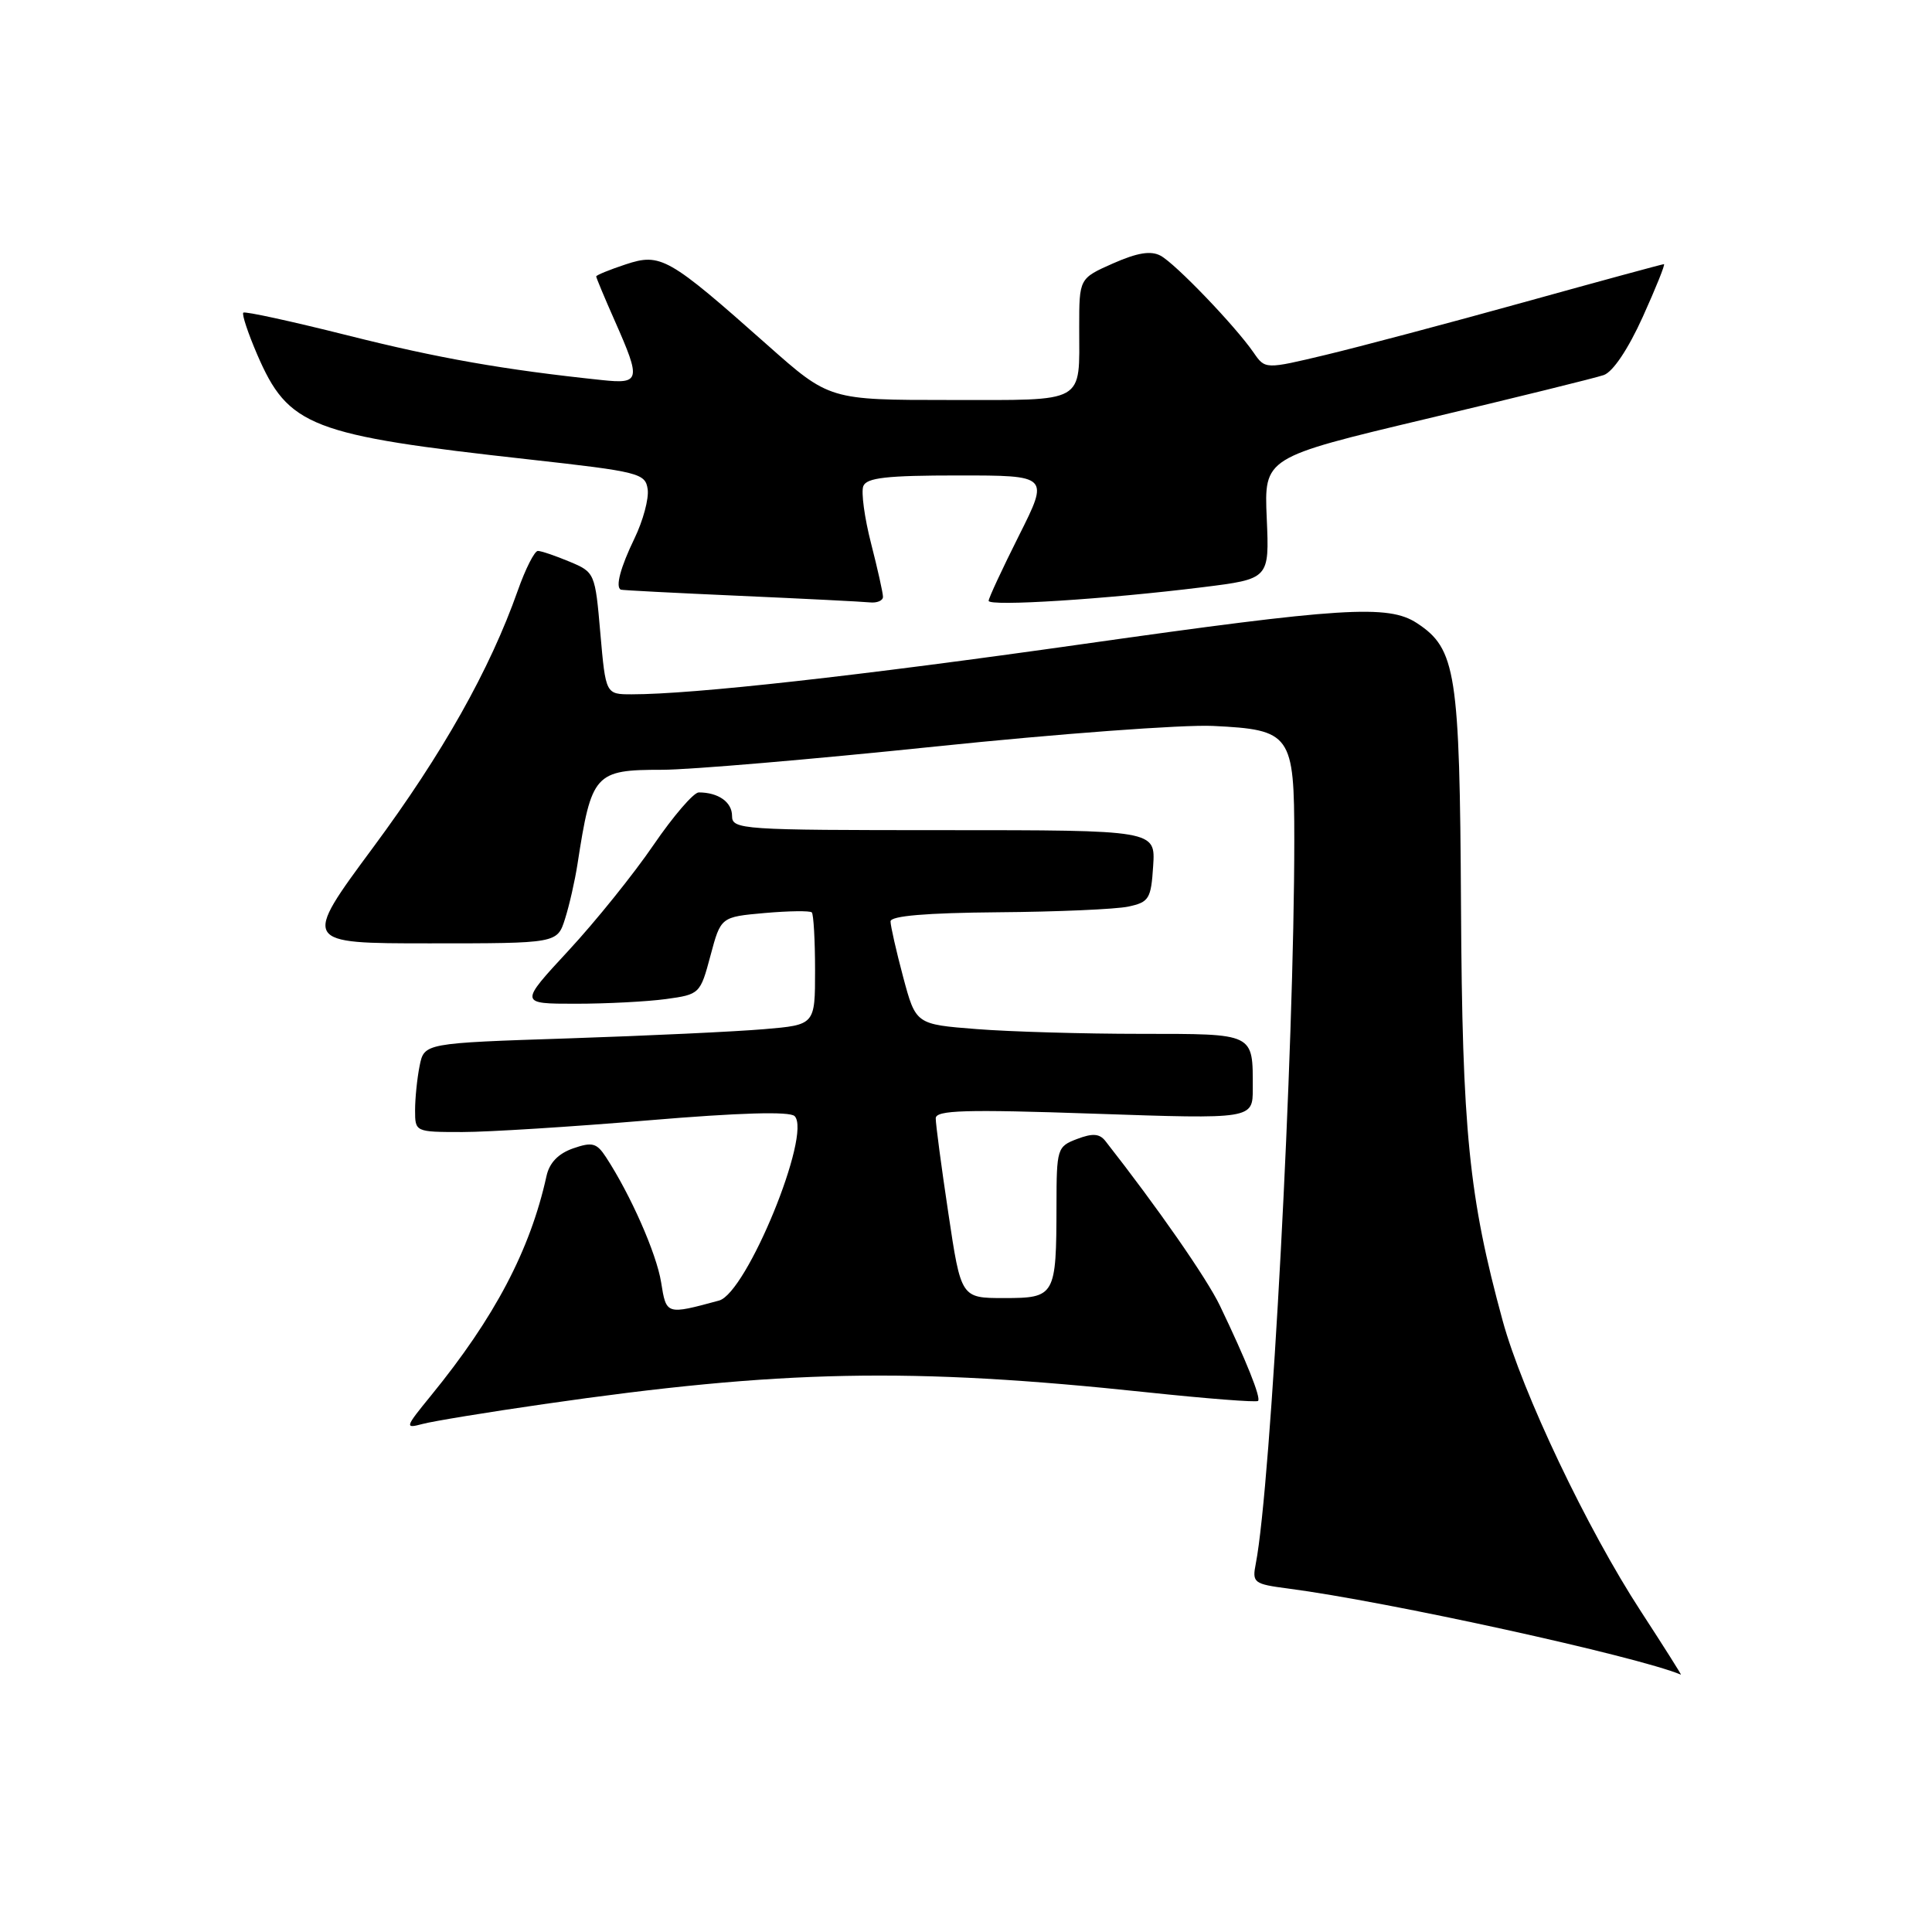 <?xml version="1.0" encoding="UTF-8" standalone="no"?>
<!DOCTYPE svg PUBLIC "-//W3C//DTD SVG 1.1//EN" "http://www.w3.org/Graphics/SVG/1.1/DTD/svg11.dtd" >
<svg xmlns="http://www.w3.org/2000/svg" xmlns:xlink="http://www.w3.org/1999/xlink" version="1.1" viewBox="0 0 256 256">
 <g >
 <path fill="currentColor"
d=" M 217.43 213.52 C 210.30 202.58 201.72 184.54 199.11 175.00 C 194.63 158.60 193.75 149.84 193.59 120.00 C 193.42 89.07 192.94 85.97 187.74 82.56 C 183.95 80.08 177.83 80.47 143.50 85.34 C 113.68 89.57 91.87 92.00 83.71 92.00 C 80.26 92.00 80.26 92.00 79.55 83.92 C 78.86 75.91 78.81 75.82 75.46 74.42 C 73.59 73.64 71.71 73.00 71.27 73.00 C 70.83 73.00 69.63 75.36 68.61 78.25 C 64.91 88.73 58.65 99.85 49.44 112.29 C 40.04 125.00 40.04 125.00 56.94 125.00 C 73.84 125.00 73.84 125.00 74.87 121.75 C 75.44 119.96 76.18 116.70 76.52 114.50 C 78.38 102.47 78.79 102.00 87.75 102.00 C 91.38 102.00 107.66 100.61 123.92 98.92 C 140.19 97.23 156.75 96.00 160.73 96.19 C 171.08 96.69 171.50 97.28 171.50 111.28 C 171.50 139.13 168.43 196.76 166.40 207.18 C 165.90 209.73 166.11 209.89 170.69 210.49 C 183.82 212.20 216.93 219.47 222.73 221.90 C 222.85 221.96 220.47 218.19 217.43 213.52 Z  M 72.00 186.06 C 103.54 181.50 120.62 181.16 151.91 184.48 C 159.84 185.32 166.49 185.84 166.70 185.63 C 167.11 185.22 165.13 180.27 161.65 173.02 C 159.92 169.40 153.32 159.92 146.47 151.19 C 145.69 150.20 144.77 150.14 142.72 150.92 C 140.08 151.92 140.00 152.19 139.99 159.73 C 139.97 171.74 139.82 172.00 133.05 172.00 C 127.34 172.00 127.34 172.00 125.66 160.75 C 124.73 154.56 123.98 148.90 123.99 148.18 C 124.00 147.10 127.88 146.98 145.00 147.57 C 166.00 148.29 166.00 148.29 166.00 144.23 C 166.00 136.83 166.35 137.00 151.14 136.99 C 143.64 136.99 133.87 136.71 129.42 136.36 C 121.35 135.73 121.35 135.73 119.67 129.45 C 118.75 126.00 118.00 122.68 118.00 122.09 C 118.00 121.36 122.74 120.96 132.25 120.88 C 140.09 120.82 147.85 120.48 149.50 120.13 C 152.26 119.54 152.52 119.11 152.80 114.74 C 153.11 110.00 153.11 110.00 125.05 110.00 C 98.20 110.00 97.00 109.92 97.00 108.11 C 97.00 106.28 95.18 105.00 92.59 105.00 C 91.91 105.00 89.21 108.14 86.59 111.97 C 83.97 115.81 78.90 122.11 75.32 125.97 C 68.81 133.00 68.81 133.00 76.27 133.00 C 80.37 133.00 85.76 132.72 88.25 132.38 C 92.71 131.77 92.79 131.69 94.14 126.63 C 95.51 121.50 95.51 121.50 101.32 120.98 C 104.52 120.70 107.33 120.66 107.57 120.90 C 107.80 121.14 108.00 124.59 108.00 128.57 C 108.00 135.80 108.00 135.80 101.25 136.37 C 97.54 136.69 85.88 137.24 75.35 137.59 C 56.21 138.22 56.21 138.22 55.60 141.24 C 55.27 142.89 55.00 145.54 55.00 147.12 C 55.00 149.99 55.03 150.00 61.27 150.00 C 64.71 150.00 75.81 149.30 85.92 148.45 C 97.96 147.44 104.64 147.24 105.29 147.89 C 107.60 150.20 98.94 171.33 95.28 172.33 C 88.27 174.23 88.29 174.24 87.60 169.90 C 86.99 166.10 83.56 158.32 80.29 153.32 C 79.06 151.44 78.47 151.29 75.93 152.17 C 73.97 152.86 72.79 154.08 72.41 155.85 C 70.25 165.64 65.54 174.59 57.11 184.92 C 53.65 189.16 53.60 189.32 56.00 188.68 C 57.38 188.31 64.58 187.13 72.00 186.06 Z  M 117.00 79.08 C 117.00 78.58 116.29 75.39 115.42 72.00 C 114.55 68.62 114.09 65.21 114.39 64.42 C 114.82 63.30 117.49 63.00 126.98 63.00 C 139.02 63.00 139.02 63.00 135.01 70.98 C 132.81 75.37 131.00 79.25 131.00 79.61 C 131.00 80.39 146.65 79.39 159.35 77.81 C 168.20 76.71 168.20 76.71 167.85 68.67 C 167.50 60.62 167.50 60.62 189.00 55.50 C 200.82 52.69 211.40 50.08 212.50 49.70 C 213.72 49.28 215.74 46.26 217.67 42.00 C 219.41 38.15 220.68 35.00 220.48 35.00 C 220.29 35.00 211.93 37.27 201.92 40.05 C 191.91 42.83 180.10 45.96 175.68 47.02 C 167.64 48.94 167.64 48.94 166.11 46.72 C 163.64 43.15 155.74 34.93 153.78 33.88 C 152.49 33.19 150.71 33.48 147.49 34.90 C 143.00 36.89 143.00 36.89 143.00 43.36 C 143.00 53.61 144.09 53.00 125.84 53.00 C 109.90 53.00 109.90 53.00 101.70 45.73 C 88.55 34.06 87.55 33.50 82.91 35.03 C 80.76 35.74 79.00 36.46 79.00 36.63 C 79.00 36.80 80.12 39.49 81.50 42.60 C 84.95 50.40 84.84 50.90 79.75 50.36 C 66.72 48.99 58.11 47.47 46.06 44.44 C 38.66 42.58 32.44 41.22 32.24 41.43 C 32.03 41.64 32.85 44.11 34.06 46.93 C 38.21 56.55 41.07 57.66 70.13 60.88 C 84.68 62.50 85.52 62.71 85.82 64.83 C 86.00 66.06 85.21 68.99 84.07 71.35 C 82.22 75.17 81.53 77.75 82.25 78.13 C 82.39 78.21 89.47 78.57 98.00 78.95 C 106.53 79.33 114.29 79.72 115.25 79.82 C 116.21 79.92 117.00 79.59 117.00 79.08 Z "/>
</g>
</svg>